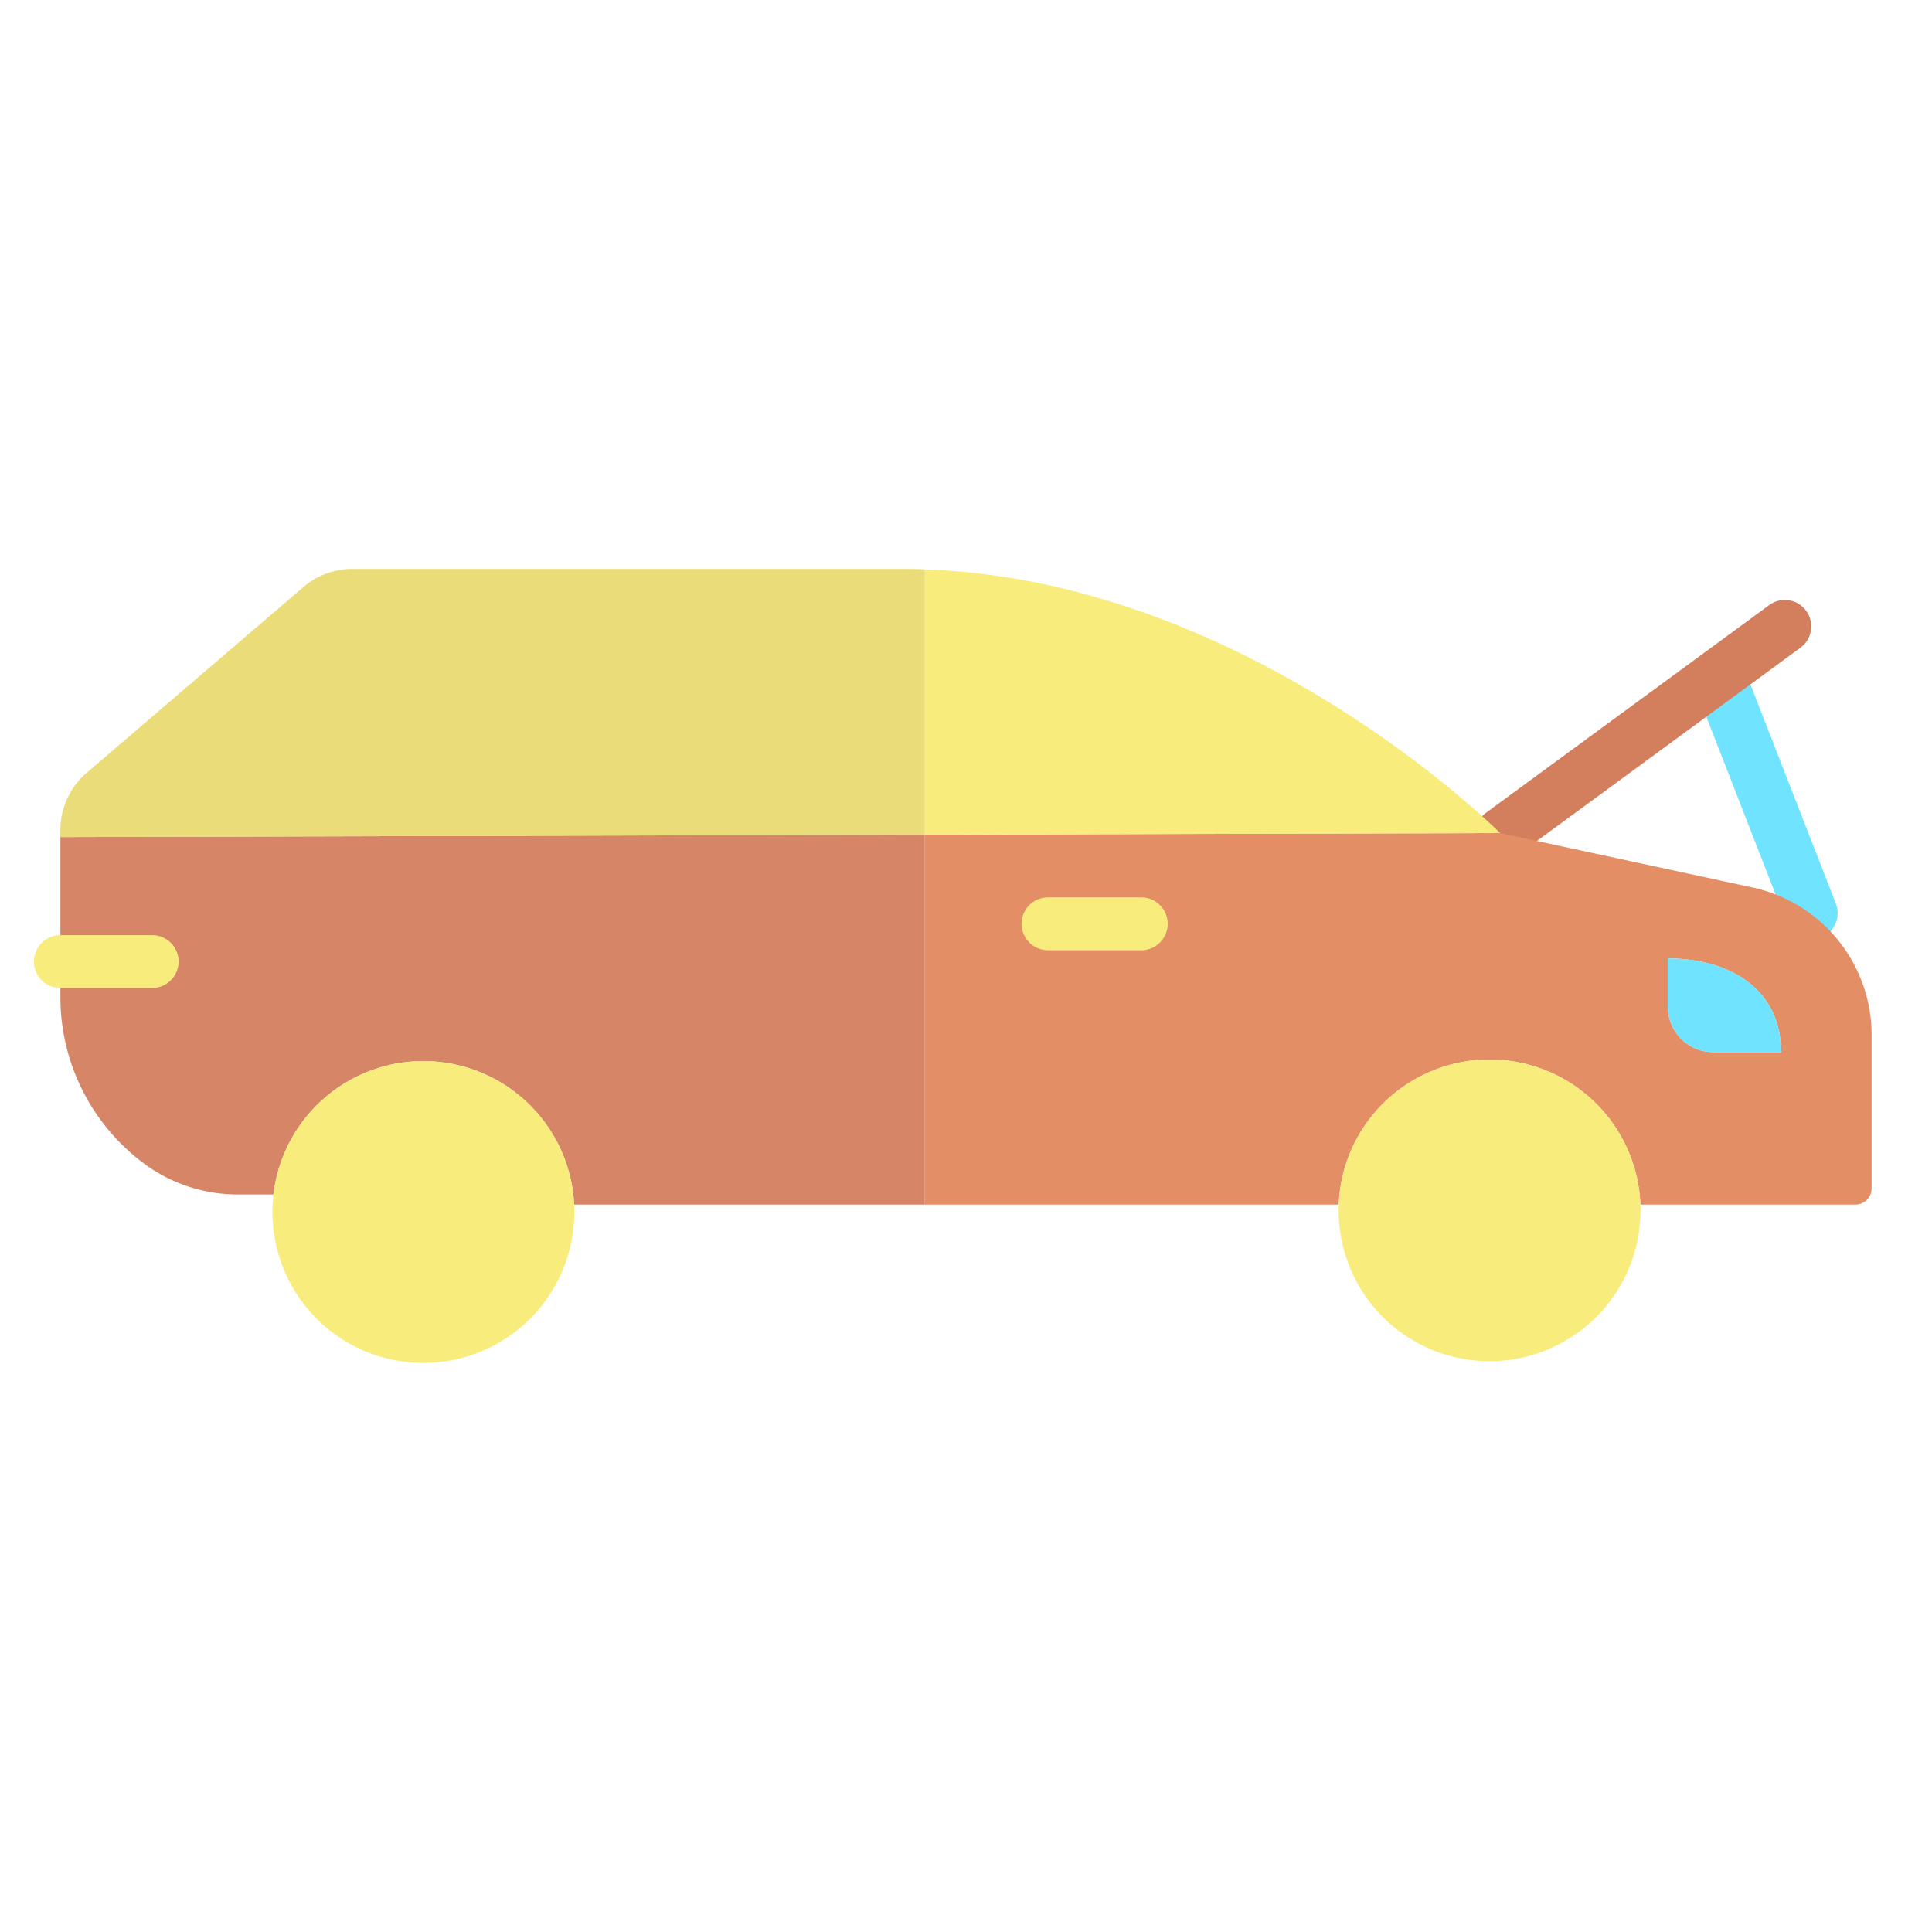 <?xml version="1.0"?>
<svg xmlns="http://www.w3.org/2000/svg" id="Layer_1" data-name="Layer 1" viewBox="0 0 512 512" width="512" height="512"><title>Car trunk</title><path d="M480,249a7,7,0,0,1-6.524-4.46l-23-59a7,7,0,0,1,13.044-5.084l23,59A7,7,0,0,1,480,249Z" style="fill:#6fe3ff"/><path d="M398.006,228a7,7,0,0,1-4.075-12.7l.14-.1,74.789-54.849a7,7,0,1,1,8.28,11.29L402.069,226.7A6.969,6.969,0,0,1,398.006,228Z" style="fill:#d37f5e"/><path d="M398.14,220.9l66.29,14.29A40,40,0,0,1,496,274.29v40.62a4.313,4.313,0,0,1-4.31,4.32H434.72a40,40,0,0,0-79.94,0H245.08V221.19l152.46-.42Zm55.88,57.92H472c0-16.56-13.43-24.82-30-24.82v12.8A12.018,12.018,0,0,0,454.02,278.82Z" style="fill:#e48e66"/><path d="M472,278.82H454.02A12.018,12.018,0,0,1,442,266.8V254C458.57,254,472,262.26,472,278.82Z" style="fill:#6fe3ff"/><path d="M434.72,319.23q.03.75.03,1.5a40,40,0,0,1-80,0q0-.75.03-1.5a40,40,0,0,1,79.94,0Z" style="fill:#f8ec7d"/><path d="M397.54,220.77l-152.46.42V150.88a187.083,187.083,0,0,1,40.91,6.16,223.458,223.458,0,0,1,29.23,9.97C364.67,187.68,397.54,220.77,397.54,220.77Z" style="fill:#f8ec7d"/><path d="M16,254.82V221.83l229.08-.64v98.04H152.15a40,40,0,0,0-79.68-2.68H63.3a41.771,41.771,0,0,1-24.42-7.67,1.7,1.7,0,0,0-.14-.1A54.978,54.978,0,0,1,16,264.23Z" style="fill:#d68667"/><path d="M134.39,150.77H239.05q3.03,0,6.03.11v70.31L16,221.83v-1.86a19.993,19.993,0,0,1,6.98-15.18l57.4-49.2a20,20,0,0,1,13.02-4.82Z" style="fill:#eadc78"/><path d="M72.47,316.55a40,40,0,0,1,79.68,2.68c.03.66.05,1.33.05,2a40,40,0,1,1-79.73-4.68Z" style="fill:#f8ec7d"/><path d="M302.45,251.82H277.73a7,7,0,0,1,0-14h24.72a7,7,0,0,1,0,14Z" style="fill:#f8ec7d"/><path d="M40.33,261.82H16a7,7,0,0,1,0-14H40.33a7,7,0,0,1,0,14Z" style="fill:#f8ec7d"/></svg>
